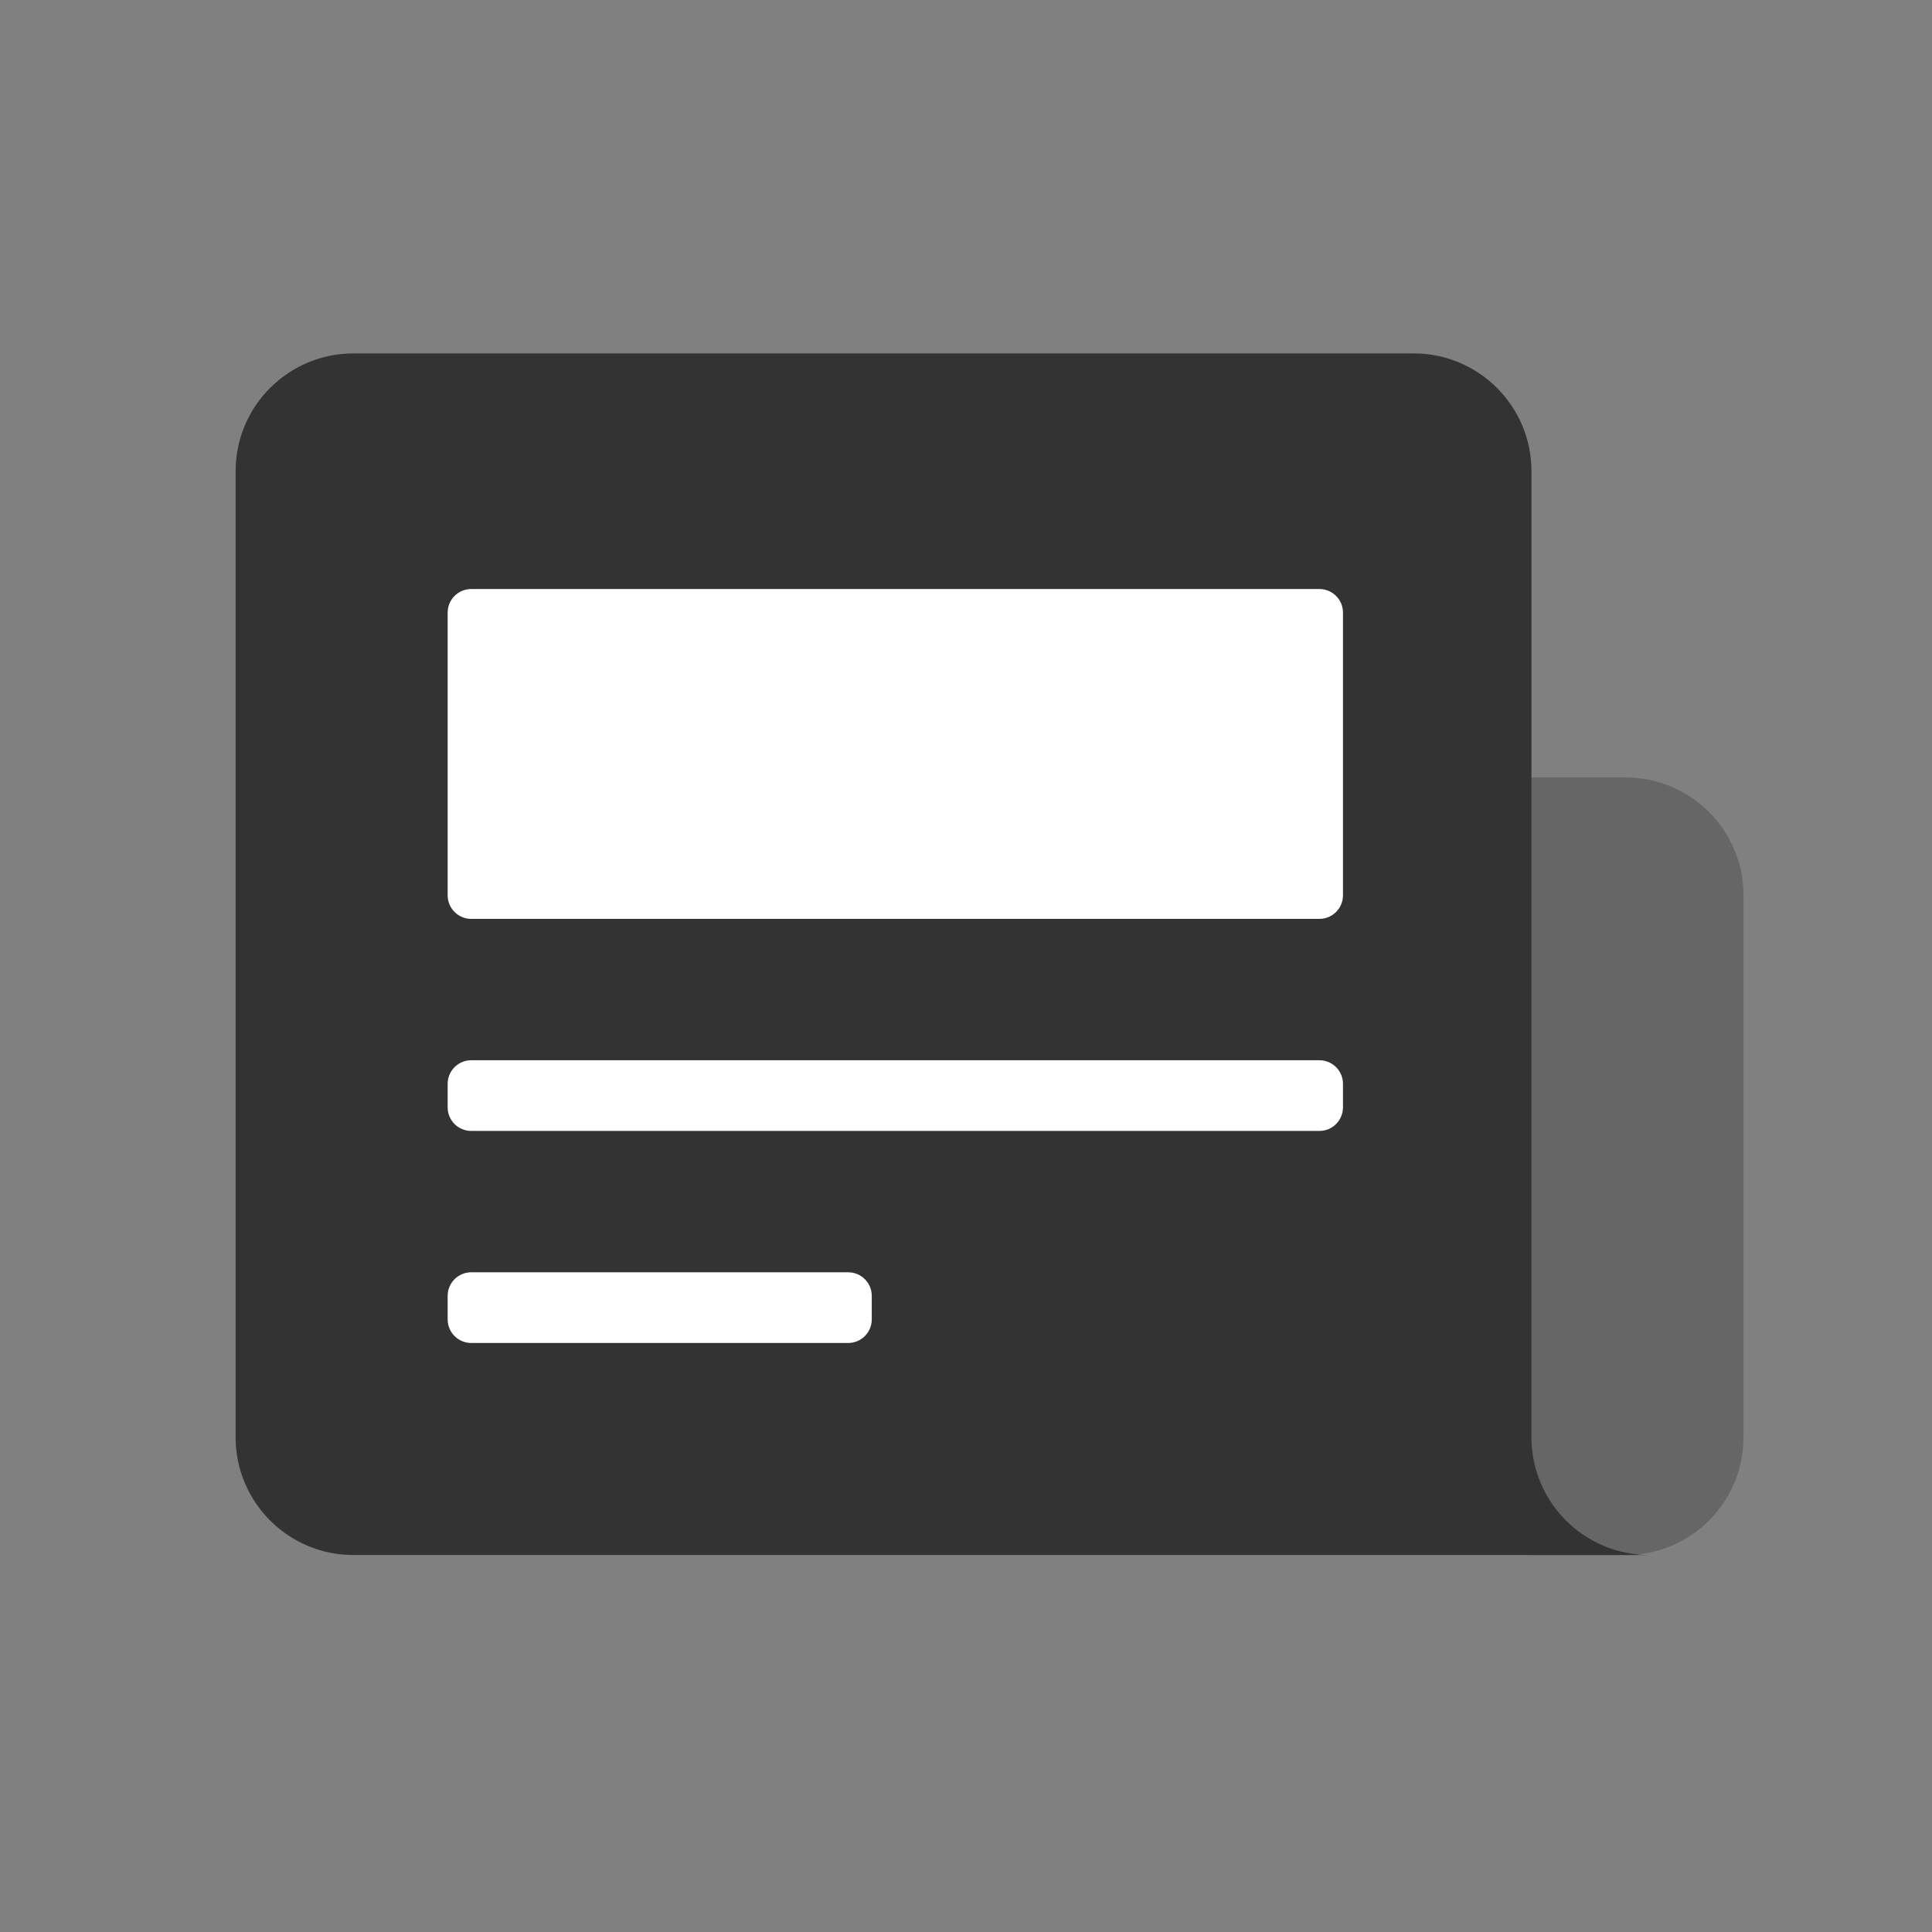 <?xml version="1.0" encoding="UTF-8"?><svg width="82px" height="82px" viewBox="0 0 82 82" version="1.1" xmlns="http://www.w3.org/2000/svg" xmlns:xlink="http://www.w3.org/1999/xlink"><rect x="0" y="0" width="82" height="82" fill="#808080" stroke="none"/><title>投资日报@4x</title><g id="--🟠ICON" stroke="none" stroke-width="1" fill="none" fill-rule="evenodd"><g id="常用载体" transform="translate(-622, -1138)"><g id="投资日报" transform="translate(592, 1138)"><g id="ICON" transform="translate(30, 0)"><g id="编组-20" transform="translate(10, 15)"><path d="M55,18 L59,18 C61.761,18 64,20.239 64,23 L64,46 C64,48.761 61.761,51 59,51 L55,51 L55,51 L55,18 Z" id="矩形备份-22" fill="#666666"/><path d="M50,0 C52.761,-5.07265313e-16 55,2.239 55,5 L55,26 L55,26 L55,46 C55,48.761 57.239,51 60,51 L60,51 L5,51 C2.239,51 -5.50001544e-16,48.761 0,46 L0,5 C-3.38176876e-16,2.239 2.239,-3.80913106e-16 5,0 L50,0 Z" id="形状结合" fill="#333333"/><path d="M10,30 L46,30 C46.552,30 47,30.448 47,31 L47,32 C47,32.552 46.552,33 46,33 L10,33 C9.448,33 9,32.552 9,32 L9,31 C9,30.448 9.448,30 10,30 Z" id="矩形备份-168" fill="#FFFFFF"/><path d="M10,39 L26,39 C26.552,39 27,39.448 27,40 L27,41 C27,41.552 26.552,42 26,42 L10,42 C9.448,42 9,41.552 9,41 L9,40 C9,39.448 9.448,39 10,39 Z" id="矩形备份-170" fill="#FFFFFF"/><path d="M10,10 L46,10 C46.552,10 47,10.448 47,11 L47,23 C47,23.552 46.552,24 46,24 L10,24 C9.448,24 9,23.552 9,23 L9,11 C9,10.448 9.448,10 10,10 Z" id="矩形备份-169" fill="#FFFFFF"/></g></g></g></g></g></svg>